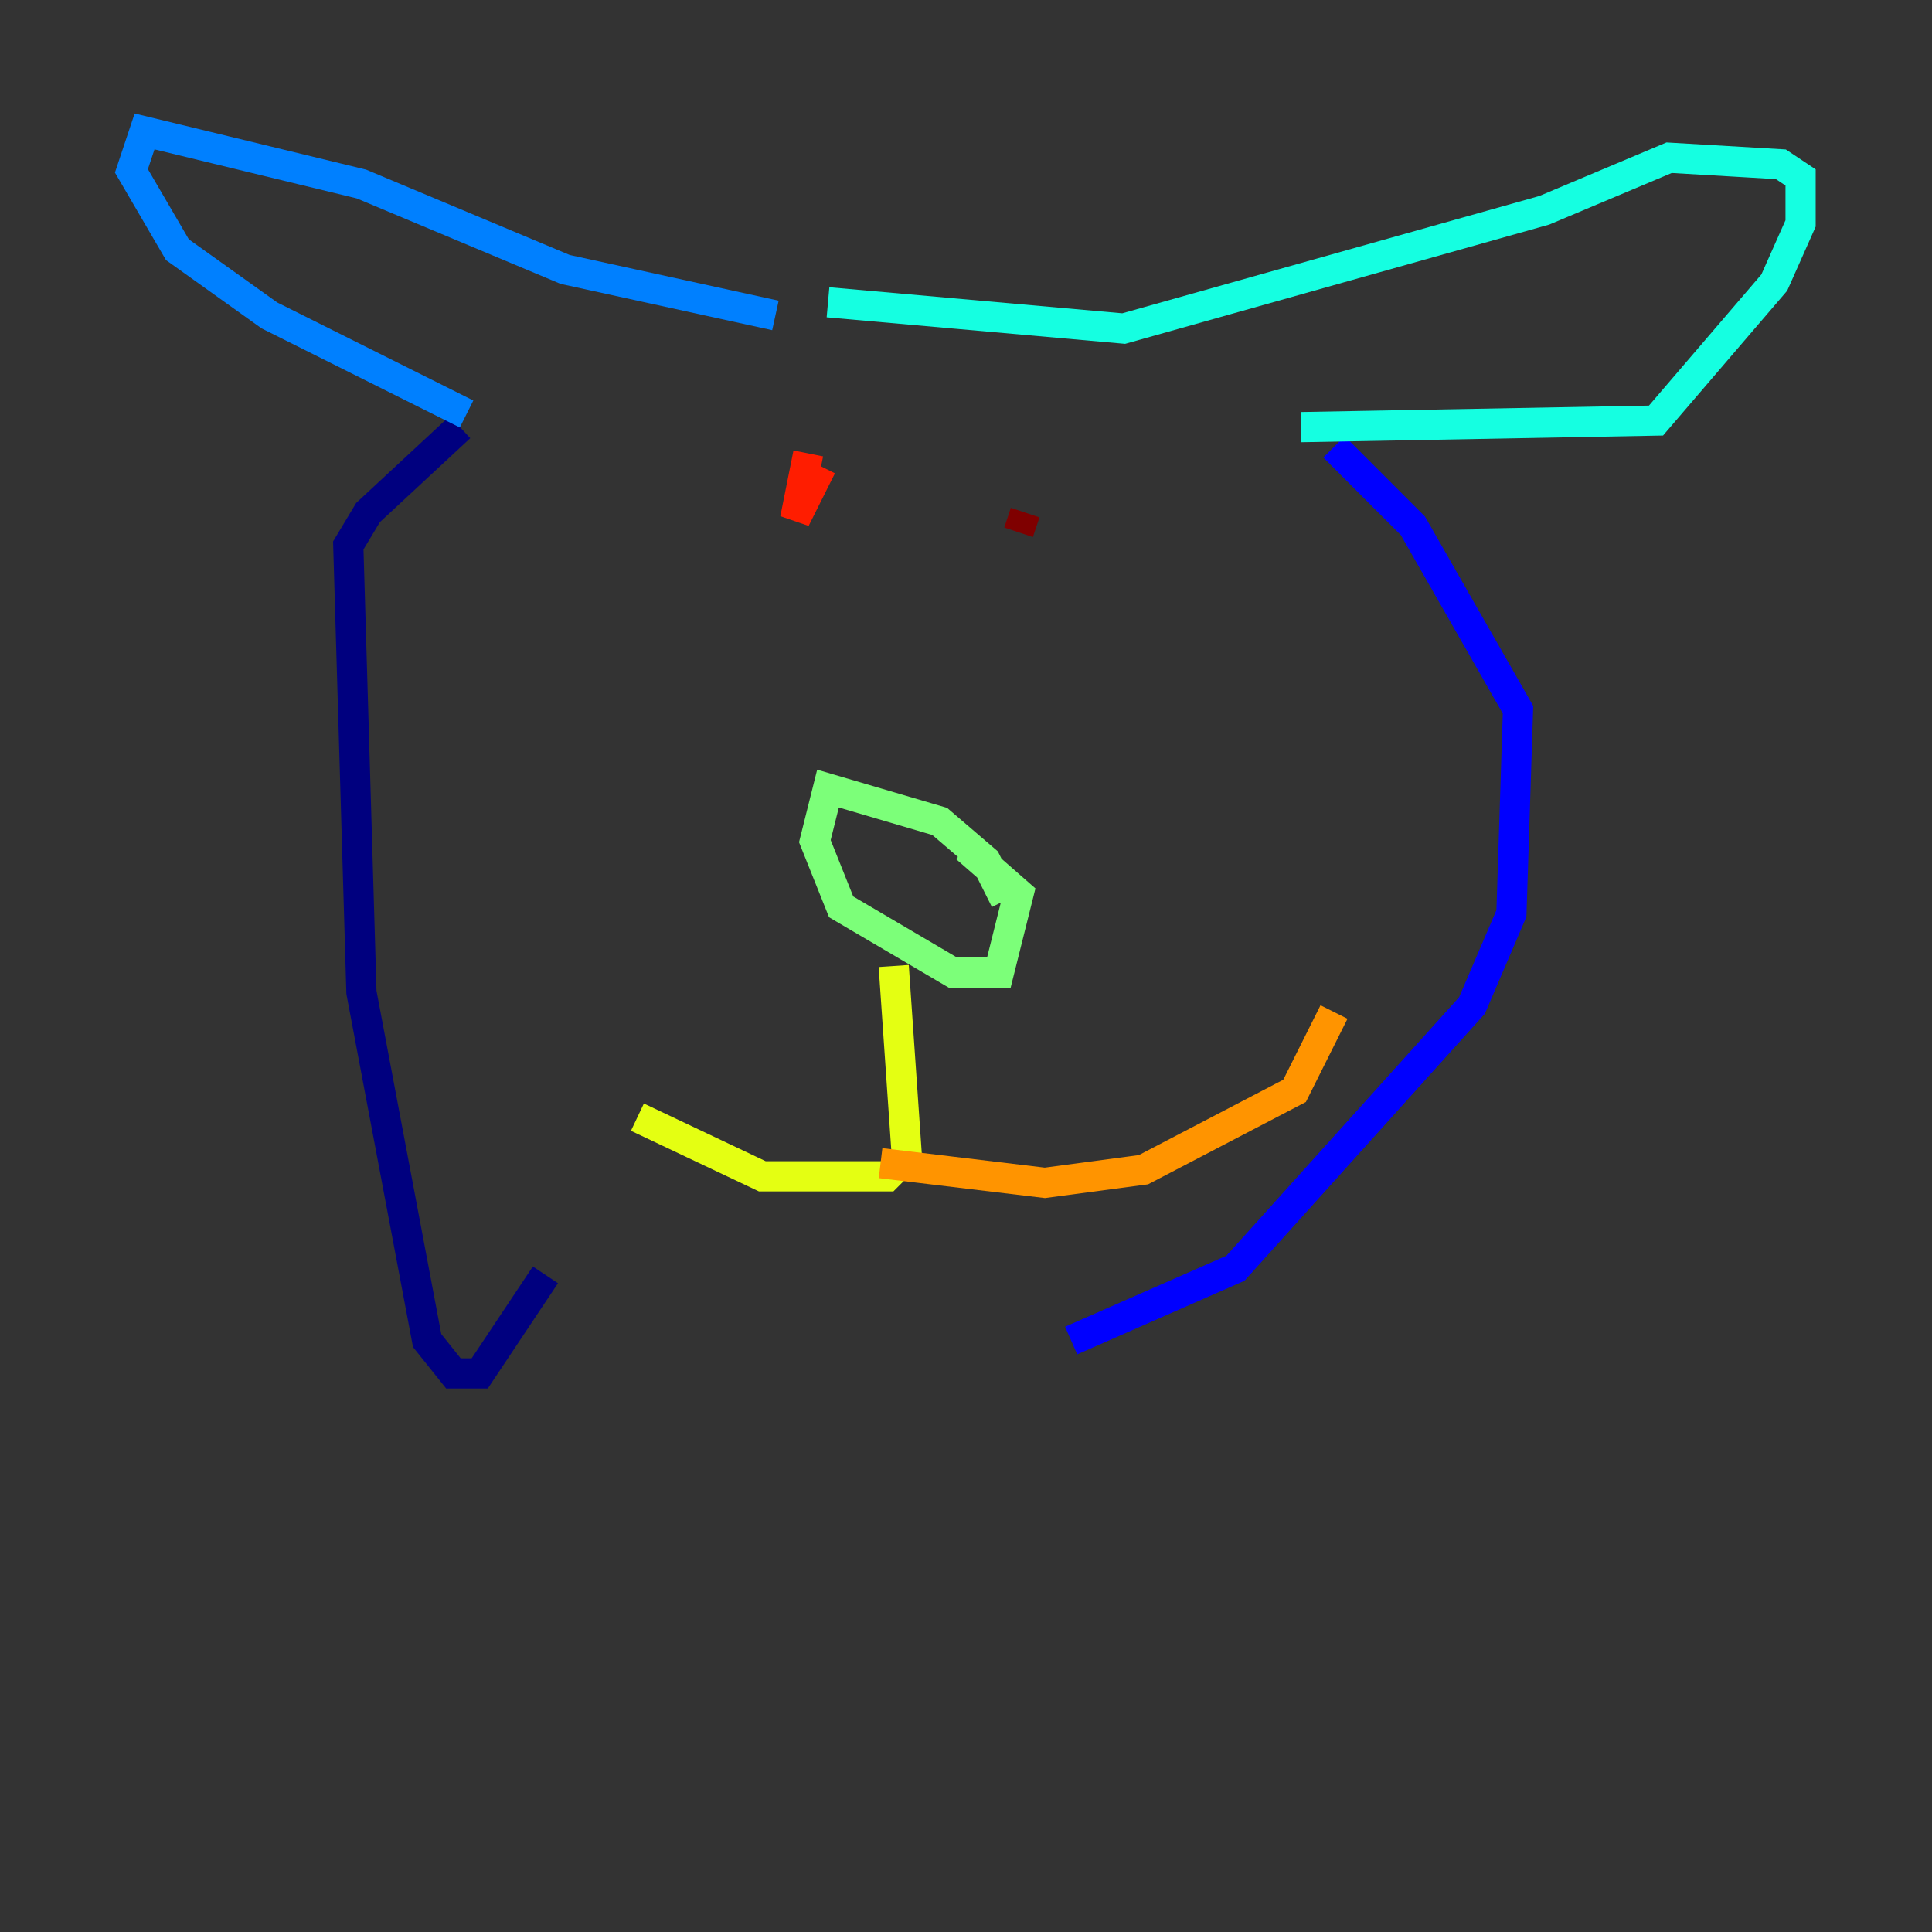 <?xml version="1.0" encoding="utf-8" ?>
<svg baseProfile="tiny" height="128" version="1.2" viewBox="0,0,128,128" width="128" xmlns="http://www.w3.org/2000/svg" xmlns:ev="http://www.w3.org/2001/xml-events" xmlns:xlink="http://www.w3.org/1999/xlink"><rect x="0" y="0" width="128" height="128" fill="#333333" stroke="none"/><defs /><polyline fill="none" points="36.136,84.463 31.782,90.993 30.041,90.993 28.299,88.816 23.946,65.742 23.075,36.136 24.381,33.959 30.476,28.299" stroke="#00007f" stroke-width="2" /><polyline fill="none" points="70.966,88.816 81.85,84.027 97.524,66.612 100.136,60.517 100.571,47.02 93.605,34.83 88.381,29.605" stroke="#0000ff" stroke-width="2" /><polyline fill="none" points="30.912,27.429 17.85,20.898 11.755,16.544 8.707,11.32 9.578,8.707 23.946,12.191 37.442,17.85 51.374,20.898" stroke="#0080ff" stroke-width="2" /><polyline fill="none" points="86.204,28.299 109.714,27.864 117.551,18.721 119.293,14.803 119.293,11.755 117.986,10.884 110.585,10.449 102.313,13.932 74.449,21.769 54.857,20.027" stroke="#15ffe1" stroke-width="2" /><polyline fill="none" points="66.612,59.646 65.306,57.034 62.258,54.422 54.857,52.245 53.986,55.728 55.728,60.082 63.129,64.435 66.177,64.435 67.483,59.211 64.0,56.163" stroke="#7cff79" stroke-width="2" /><polyline fill="none" points="59.211,64.0 60.082,76.626 58.776,77.932 50.503,77.932 42.231,74.014" stroke="#e4ff12" stroke-width="2" /><polyline fill="none" points="58.34,77.061 69.225,78.367 75.755,77.497 85.769,72.272 88.381,67.048" stroke="#ff9400" stroke-width="2" /><polyline fill="none" points="53.551,30.041 52.68,34.395 54.422,30.912" stroke="#ff1d00" stroke-width="2" /><polyline fill="none" points="67.918,33.959 67.483,35.265" stroke="#7f0000" stroke-width="2" /></svg>